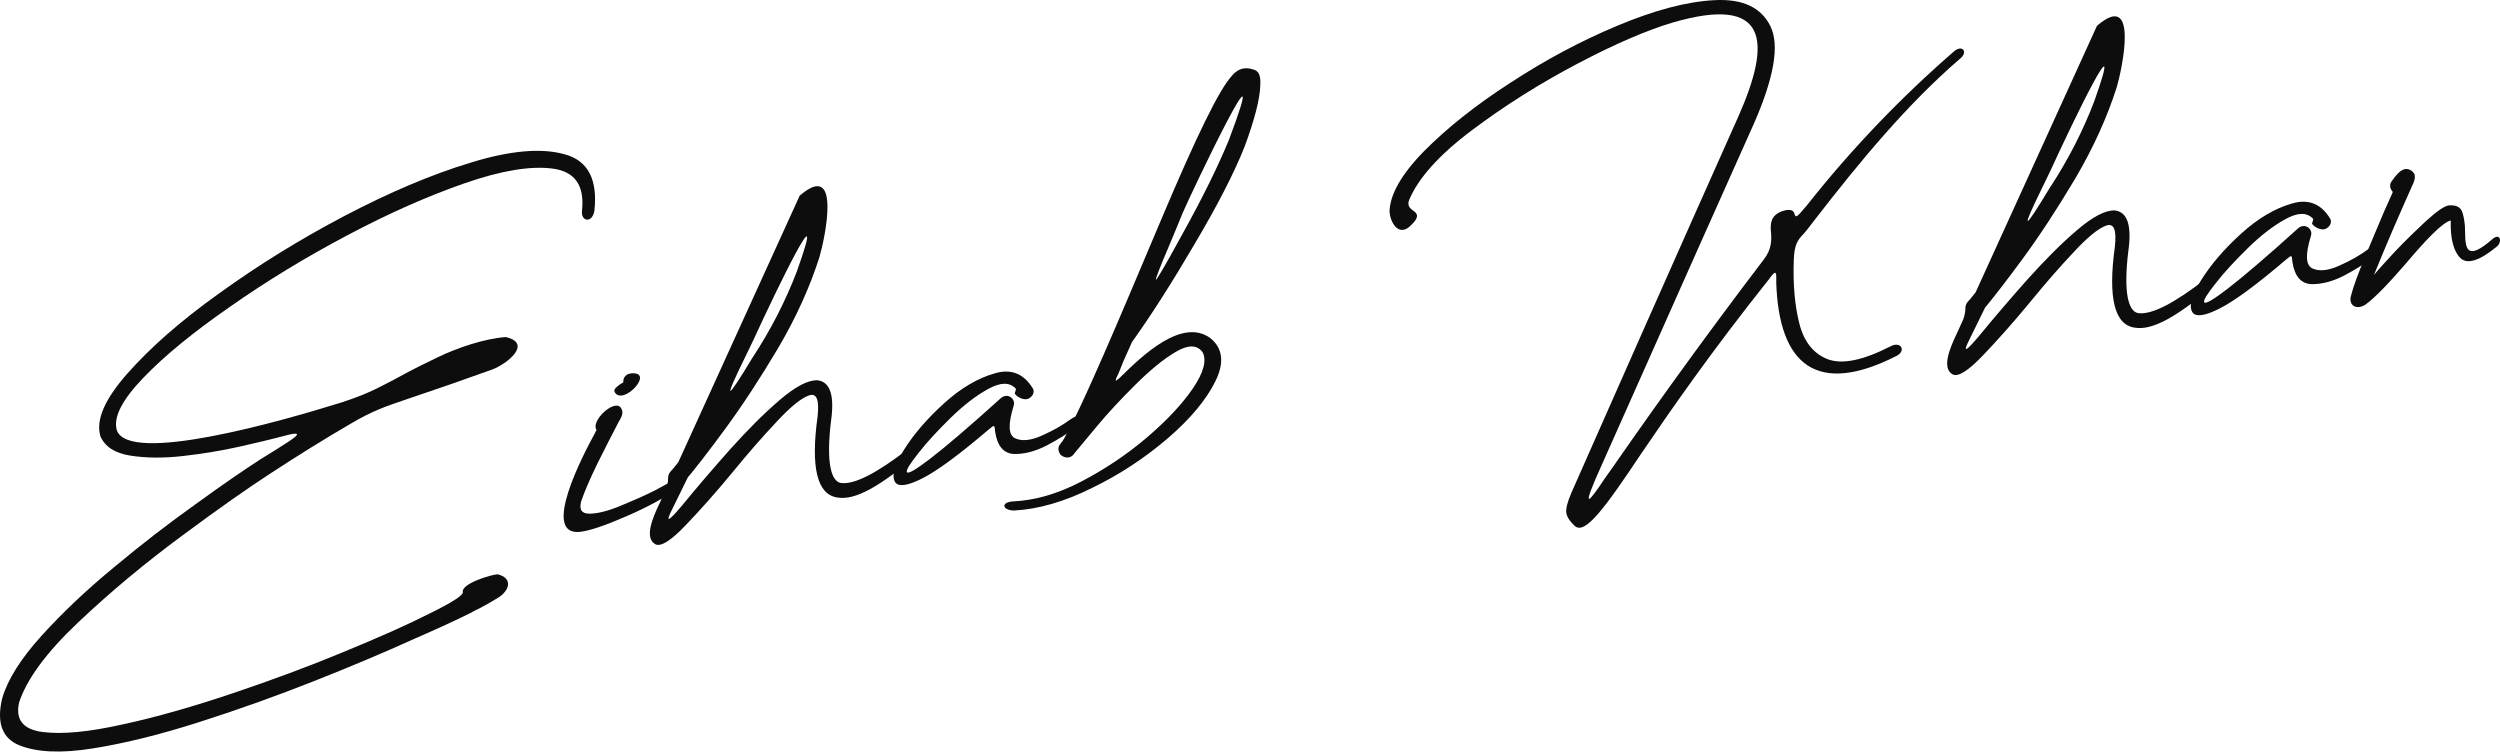 <svg width="326" height="98" viewBox="0 0 326 98" fill="none" xmlns="http://www.w3.org/2000/svg">
<path d="M36.544 56.972C36.462 56.982 36.379 56.993 36.261 57.05C35.169 57.318 33.47 57.749 31.156 58.261C28.882 58.767 26.469 59.166 23.876 59.464C21.282 59.762 18.98 59.73 16.974 59.409C14.967 59.088 13.688 58.256 13.088 56.876C12.479 54.788 13.629 52.096 16.573 48.751C19.518 45.407 23.484 41.887 28.565 38.263C33.64 34.598 39.087 31.218 44.911 28.163C50.736 25.109 56.235 22.763 61.339 21.22C66.479 19.63 70.567 19.262 73.605 20.114C76.678 20.92 77.968 23.419 77.505 27.521C77.217 29.143 75.684 28.927 75.901 27.398C76.225 24.147 74.944 22.356 72.054 21.984C69.204 21.607 65.359 22.235 60.564 23.905C55.77 25.575 50.675 27.825 45.246 30.703C39.816 33.581 34.747 36.662 30.004 39.992C25.255 43.281 21.482 46.358 18.689 49.266C15.896 52.174 14.733 54.452 15.247 56.135C16.873 60.547 36.331 55.041 44.599 52.458C46.041 51.978 47.235 51.529 48.142 51.119C49.09 50.703 50.146 50.148 51.319 49.536C51.59 49.376 51.867 49.256 52.138 49.096C53.736 48.219 55.422 47.374 57.113 46.569C59.629 45.364 63.147 44.154 65.962 43.952C69.497 44.781 66.091 47.477 64.179 48.186C60.548 49.495 56.913 50.763 53.23 51.995C51.748 52.48 50.471 52.939 49.441 53.366C48.411 53.793 47.232 54.364 45.875 55.166C42.265 57.264 38.712 59.48 35.212 61.772C32.401 63.598 28.574 66.266 23.74 69.858C18.941 73.404 14.422 77.162 10.222 81.13C6.022 85.097 3.474 88.597 2.491 91.602C1.991 93.834 2.996 95.12 5.547 95.452C8.139 95.78 11.606 95.451 16.03 94.455C20.459 93.5 25.209 92.128 30.291 90.421C35.374 88.713 40.234 86.91 44.791 85.021C49.389 83.127 53.141 81.469 56 80.012C58.905 78.59 60.369 77.648 60.356 77.233C60.081 76.102 64.144 74.903 64.894 74.888C66.753 75.353 66.566 76.794 65.154 77.813C64.074 78.496 62.947 79.144 61.728 79.72C61.574 79.823 61.421 79.927 61.221 79.995C59.889 80.669 57.409 81.828 53.734 83.434C50.106 85.076 45.831 86.886 40.945 88.817C36.059 90.749 31.111 92.522 26.018 94.147C20.966 95.767 16.353 96.913 12.138 97.59C7.964 98.261 4.767 98.097 2.515 97.183C0.264 96.269 -0.469 94.198 0.288 91.057C1.007 88.587 2.738 85.86 5.438 82.881C8.138 79.902 11.295 76.905 14.915 73.931C18.53 70.915 22.059 68.203 25.498 65.752C28.93 63.261 31.765 61.306 33.961 59.894C34.617 59.474 35.313 59.05 36.009 58.625C38.441 57.098 40.412 55.882 36.544 56.972Z" fill="#0D0D0D"/>
<path d="M82.339 48.684C85.441 48.444 81.235 52.995 80.154 51.137C79.931 50.708 80.591 50.329 80.97 50.03C81.17 49.962 81.282 49.864 81.277 49.823C81.237 49.203 81.676 48.729 82.339 48.684ZM75.74 69.343C70.399 70.042 76.078 59.213 77.561 56.519C77.658 56.298 77.724 56.164 77.795 56.071C76.976 54.928 80.026 52.07 80.917 53.12C81.368 53.687 81.109 54.262 80.804 54.802C80.768 54.849 80.697 54.941 80.667 55.029C79.834 56.638 78.899 58.427 77.91 60.432C76.956 62.391 76.251 64.025 75.797 65.334C75.485 66.459 75.848 66.995 76.892 66.983C77.976 66.966 79.31 66.625 80.935 65.954C82.56 65.282 84.061 64.627 85.394 63.953C86.761 63.232 87.54 62.797 87.806 62.595C88.604 61.991 89.297 62.817 88.326 63.694C86.689 64.908 84.466 66.116 81.699 67.312C78.972 68.502 76.972 69.181 75.74 69.343Z" fill="#0D0D0D"/>
<path d="M87.378 61.568L87.413 61.521C87.562 61.377 87.924 60.954 88.459 60.259L104.278 25.516C109.793 20.752 107.56 31.087 106.871 33.47C105.631 37.383 103.852 41.325 101.497 45.342C99.137 49.318 96.841 52.827 94.573 55.916C92.306 59.005 90.659 61.096 89.684 62.266L87.741 66.229C86.578 68.507 87.324 67.826 88.952 65.904C90.859 63.571 92.961 61.128 95.217 58.583C97.514 56.032 99.654 53.876 101.683 52.152C103.749 50.381 105.393 49.541 106.611 49.59C108.267 49.789 108.839 51.59 108.361 54.945C107.721 60.238 108.348 62.781 109.67 62.983C111.414 63.213 114.349 61.704 118.481 58.495C119.238 57.896 120.077 58.87 119.106 59.747C114.734 63.362 111.56 65.278 109.209 64.877C106.57 64.514 105.69 61.004 106.61 54.34C106.858 52.099 106.488 51.189 105.452 51.575C104.416 51.961 103.02 53.102 101.228 55.045C99.431 56.947 97.543 59.111 95.564 61.538C93.294 64.293 91.217 66.608 89.343 68.561C87.469 70.515 86.195 71.307 85.483 70.984C83.957 70.183 85.148 67.486 85.863 65.933C85.965 65.753 86.025 65.579 86.091 65.445L86.837 63.806C87.018 63.282 87.123 62.809 87.116 62.435C87.109 62.061 87.199 61.799 87.378 61.568ZM97.183 46.532C94.315 52.366 94.619 52.452 98.083 46.706C100.522 43.011 102.446 39.217 103.907 35.4C108.181 23.422 101.123 38.056 98.299 44.219C97.746 45.416 97.345 46.177 97.183 46.532Z" fill="#0D0D0D"/>
<path d="M139.585 54.691C140.961 53.718 141.455 54.612 140.265 55.727C139.318 56.476 138.044 57.268 136.481 58.097C134.955 58.881 133.498 59.238 132.197 59.2C130.891 59.121 130.058 58.188 129.774 56.35L129.747 56.145C129.686 55.361 129.65 55.408 128.934 56.002C125.065 59.3 122.169 61.43 120.248 62.39C118.368 63.344 117.217 63.495 116.767 62.929C116.202 62.128 116.599 60.7 117.876 58.658C119.153 56.615 120.893 54.596 123.096 52.599C125.298 50.602 127.51 49.312 129.686 48.694C131.855 48.035 133.535 48.731 134.714 50.703C134.948 51.214 134.602 51.759 134.09 51.993C133.577 52.227 132.691 51.843 132.333 51.348C132.317 51.225 132.389 51.132 132.413 51.004C132.438 50.875 132.51 50.783 132.452 50.665C131.63 49.814 130.464 49.842 128.866 50.718C127.268 51.594 125.636 52.849 123.971 54.484C122.306 56.119 120.876 57.64 119.77 59.077C118.658 60.473 118.139 61.291 118.259 61.567C118.42 61.837 119.429 61.247 121.326 59.79C123.224 58.333 126.307 55.721 130.564 51.871C131.019 51.52 131.605 51.526 131.998 51.975C132.247 52.276 132.29 52.603 132.169 52.953C131.438 55.34 131.493 56.708 132.344 57.139C133.235 57.564 134.391 57.454 135.852 56.804C137.312 56.155 138.557 55.45 139.585 54.691Z" fill="#0D0D0D"/>
<path d="M146.129 49.166C146.164 49.12 146.236 49.027 146.313 48.975C148.867 46.474 154.128 41.368 157.83 44.092C159.467 45.419 159.674 47.309 158.487 49.715C157.299 52.121 155.243 54.599 152.278 57.154C149.349 59.663 146.084 61.841 142.431 63.611C138.824 65.417 135.402 66.406 132.207 66.575C130.696 66.523 130.479 65.509 132.05 65.387C134.917 65.261 137.898 64.413 140.987 62.8C144.076 61.187 146.957 59.268 149.549 57.053C152.141 54.839 154.157 52.699 155.558 50.64C156.958 48.582 157.375 46.985 156.819 45.933C156.103 44.943 154.931 44.93 153.303 45.893C151.675 46.856 149.942 48.292 148.057 50.164C146.172 52.036 144.487 53.84 143.008 55.617C141.529 57.395 140.519 58.611 140.014 59.218C139.948 59.352 139.912 59.398 139.907 59.357C139.462 59.791 138.83 59.748 138.313 59.316C137.961 58.862 137.886 58.288 138.289 57.861L138.574 57.49C138.753 57.258 139.215 56.322 140.048 54.713C140.875 53.063 142.173 50.226 143.972 46.115C145.771 42.004 148.258 36.136 151.474 28.505C155.966 17.873 158.99 11.643 160.639 9.885C161.537 8.768 162.586 8.797 163.327 9.033C164.186 9.213 164.396 9.852 164.347 11.067C164.297 12.907 163.604 15.582 162.31 19.085C160.898 22.645 158.7 26.892 155.724 31.907C152.79 36.917 150.087 41.147 147.616 44.596C147.135 45.701 146.745 46.544 146.486 47.119L146.015 48.306C145.985 48.393 145.914 48.486 145.889 48.614C145.361 49.684 145.27 49.945 146.129 49.166ZM154.219 27.77C153.586 29.312 153.019 30.72 152.507 31.912C151.261 34.825 150.669 36.361 150.727 36.479C150.784 36.596 151.979 34.565 154.235 30.435C156.903 25.627 158.877 21.576 160.239 18.272C166.276 2.23 155.434 24.944 154.219 27.77Z" fill="#0D0D0D"/>
<path d="M183.79 29.566C182.287 30.846 181.278 28.895 181.193 27.614C181.236 25.4 182.725 22.746 185.672 19.735C188.659 16.718 192.403 13.728 196.948 10.799C201.488 7.829 206.134 5.346 210.926 3.343C215.719 1.34 219.916 0.207 223.569 0.021C227.263 -0.171 229.67 0.972 230.872 3.44C232.075 5.908 231.335 10.131 228.7 16.143C223.758 27.167 218.857 38.185 213.955 49.204C212.313 52.919 210.63 56.64 208.988 60.356C205.845 67.268 207.338 65.281 209.222 62.45C209.502 62.039 209.788 61.668 210.068 61.256C210.318 60.932 210.562 60.566 210.807 60.201C217.026 51.26 223.431 42.462 230.023 33.806C230.986 32.555 231.04 31.381 230.936 30.269C230.821 29.076 230.938 28.061 232.414 27.534C233.656 27.121 233.967 27.581 234.015 27.949C234.198 28.384 234.244 28.419 235.617 26.781C241.384 19.483 247.812 12.766 254.825 6.68C255.92 5.787 256.594 6.782 255.694 7.566C248.635 13.617 242.407 21.225 236.692 28.599L235.978 29.526C235.692 29.897 235.443 30.221 235.223 30.458C234.34 31.366 233.999 31.952 233.913 33.839C233.789 37.022 234.032 39.824 234.638 42.203C235.244 44.583 236.492 46.128 238.341 46.844C240.232 47.555 242.957 46.99 246.559 45.143C247.891 44.469 248.556 45.715 247.389 46.368C237.015 51.685 231.938 47.724 231.618 36.723C231.643 36.594 231.632 36.513 231.622 36.431C231.651 35.385 231.542 35.191 230.661 36.431C223.2 45.785 217.826 53.531 214.012 59.156C209.231 66.325 206.678 69.785 205.349 68.583C204.683 67.962 204.314 67.385 204.244 66.853C204.174 66.32 204.395 65.458 204.906 64.266C207.805 57.718 210.927 50.642 214.277 43.077C218.692 33.123 222.817 23.831 226.659 15.243C231.109 5.243 230.538 -0.683 218.103 2.945C214.846 3.913 210.73 5.661 205.767 8.269C200.803 10.878 196.211 13.771 191.914 17.001C187.617 20.23 184.887 23.297 183.718 26.159C183.511 26.811 183.847 27.142 184.219 27.426C184.859 27.843 185.211 28.297 183.79 29.566Z" fill="#0D0D0D"/>
<path d="M256.545 39.419L256.58 39.372C256.728 39.228 257.091 38.805 257.626 38.11L273.444 3.367C278.96 -1.397 276.727 8.938 276.038 11.32C274.798 15.233 273.018 19.175 270.664 23.192C268.304 27.169 266.008 30.678 263.74 33.767C261.472 36.856 259.826 38.947 258.851 40.117L256.908 44.08C255.745 46.358 256.491 45.676 258.118 43.755C260.026 41.421 262.128 38.979 264.384 36.433C266.681 33.882 268.82 31.727 270.85 30.003C272.915 28.232 274.56 27.392 275.778 27.44C277.434 27.64 278.005 29.441 277.528 32.795C276.887 38.089 277.515 40.632 278.837 40.834C280.58 41.064 283.516 39.554 287.648 36.346C288.405 35.747 289.244 36.721 288.273 37.598C283.901 41.212 280.727 43.128 278.376 42.728C275.737 42.365 274.857 38.854 275.777 32.191C276.025 29.95 275.654 29.04 274.619 29.426C273.583 29.811 272.187 30.953 270.395 32.896C268.598 34.798 266.71 36.962 264.731 39.388C262.461 42.144 260.384 44.458 258.51 46.412C256.636 48.366 255.361 49.158 254.65 48.835C253.124 48.034 254.315 45.336 255.03 43.784C255.132 43.604 255.192 43.429 255.258 43.296L256.003 41.656C256.185 41.132 256.29 40.66 256.283 40.286C256.275 39.912 256.366 39.65 256.545 39.419ZM266.349 24.383C263.482 30.217 263.786 30.302 267.25 24.556C269.688 20.861 271.613 17.067 273.074 13.25C277.347 1.272 270.29 15.907 267.465 22.069C266.913 23.267 266.511 24.028 266.349 24.383Z" fill="#0D0D0D"/>
<path d="M308.752 32.541C310.128 31.569 310.622 32.463 309.431 33.577C308.485 34.326 307.21 35.118 305.648 35.948C304.122 36.731 302.664 37.089 301.364 37.051C300.058 36.972 299.225 36.039 298.941 34.201L298.914 33.996C298.853 33.212 298.817 33.259 298.101 33.852C294.231 37.151 291.336 39.281 289.415 40.241C287.534 41.195 286.384 41.346 285.934 40.78C285.368 39.978 285.765 38.551 287.043 36.509C288.32 34.466 290.06 32.447 292.262 30.45C294.465 28.453 296.677 27.163 298.852 26.544C301.022 25.885 302.702 26.582 303.881 28.553C304.115 29.064 303.769 29.61 303.257 29.843C302.744 30.077 301.858 29.693 301.5 29.198C301.484 29.075 301.555 28.983 301.58 28.855C301.605 28.726 301.676 28.634 301.619 28.516C300.797 27.665 299.63 27.693 298.032 28.569C296.434 29.445 294.803 30.7 293.138 32.335C291.472 33.97 290.043 35.491 288.937 36.928C287.825 38.323 287.306 39.142 287.426 39.417C287.587 39.688 288.595 39.098 290.493 37.641C292.391 36.184 295.473 33.571 299.73 29.722C300.185 29.37 300.771 29.377 301.165 29.826C301.413 30.127 301.456 30.454 301.335 30.803C300.605 33.191 300.66 34.559 301.51 34.99C302.402 35.415 303.558 35.305 305.018 34.655C306.479 34.006 307.723 33.301 308.752 32.541Z" fill="#0D0D0D"/>
<path d="M306.519 38.751C306.875 37.329 307.527 35.619 308.383 33.548C309.238 31.477 310.069 29.535 310.864 27.639C311.315 26.621 311.706 25.778 312.025 25.028C311.637 24.621 311.567 24.088 311.847 23.676C312.443 22.806 312.923 22.327 313.241 22.202L313.317 22.15C313.553 22.036 313.759 22.009 313.975 22.064C314.402 22.133 314.686 22.388 314.858 22.74L314.885 22.945C314.917 23.191 314.867 23.448 314.776 23.709C313.965 25.483 313.104 27.512 312.106 29.768C311.148 32.019 310.287 34.049 309.564 35.852C310.14 35.152 311.089 34.111 312.371 32.734C313.693 31.352 315.026 30.053 316.329 28.84C317.673 27.622 318.666 26.909 319.277 26.788C320.268 26.699 320.892 26.993 321.118 27.755C321.338 28.476 321.446 29.296 321.447 30.254C321.475 32.376 321.625 34.148 325.034 31.16C326.052 30.318 326.296 31.536 325.621 32.124C323.361 34.004 321.756 34.506 320.851 33.666C319.941 32.785 319.514 31.132 319.577 28.748C318.443 29.022 316.212 31.439 313.86 34.206C311.793 36.602 309.782 38.782 308.406 39.754C307.361 40.391 306.341 39.941 306.519 38.751Z" fill="#0D0D0D"/>
</svg>
